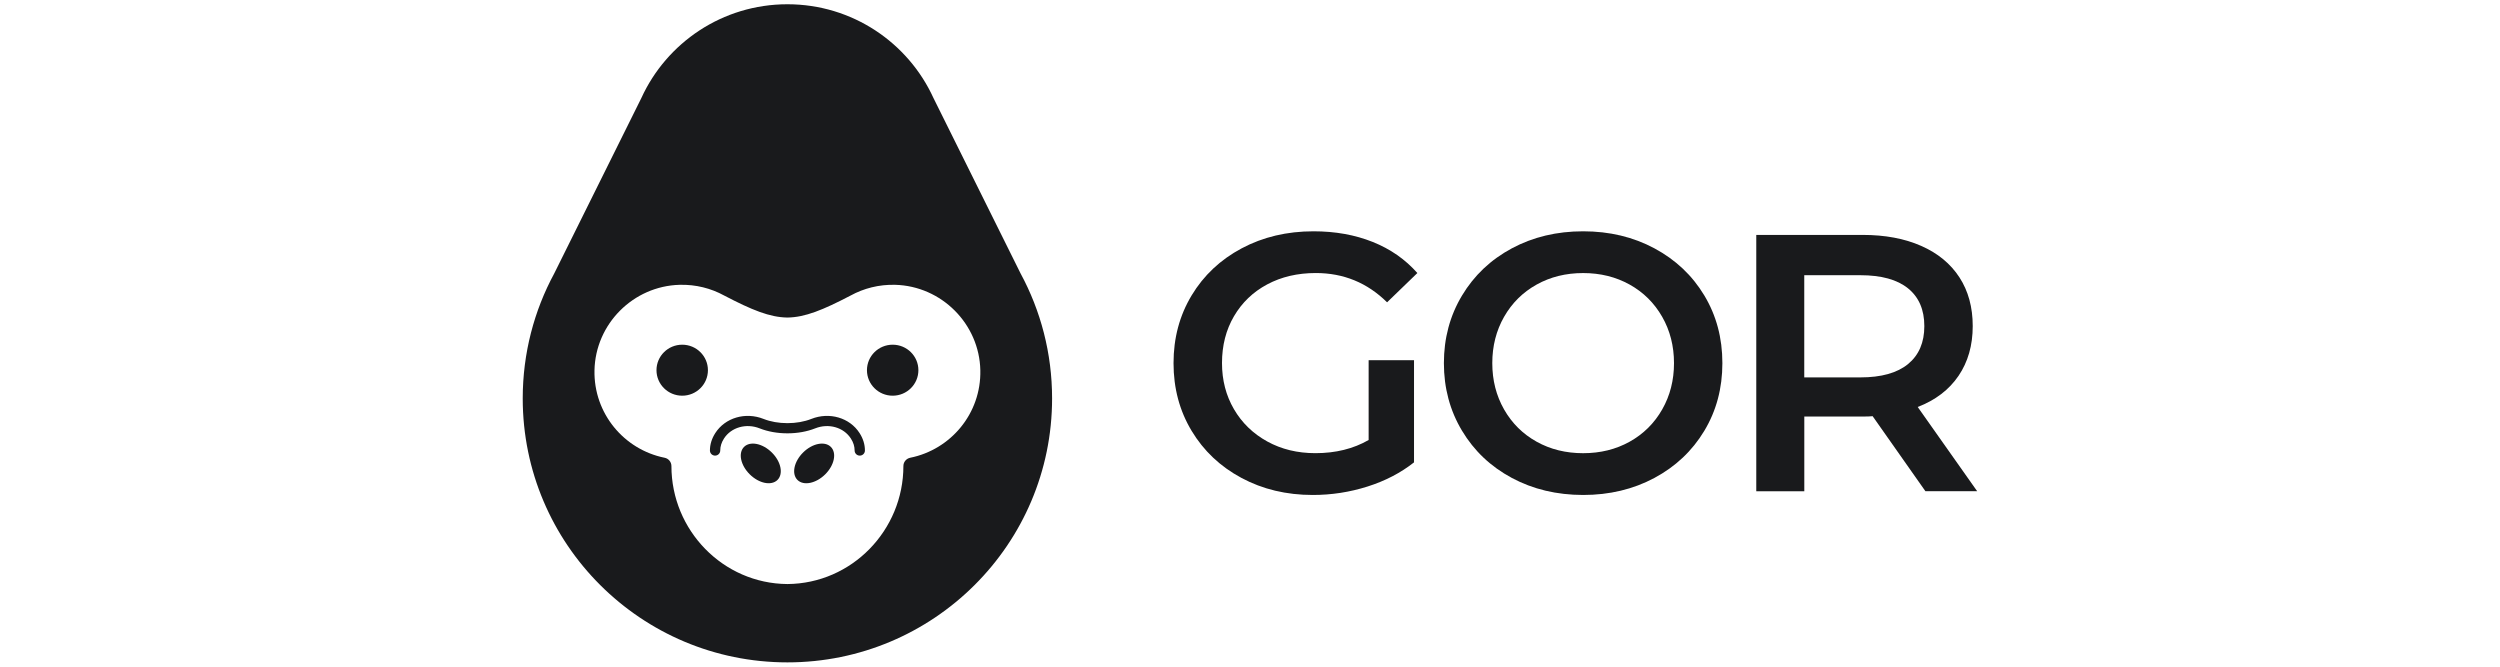 <svg width="300" height="80" viewBox="0 0 96 44" fill="none" xmlns="http://www.w3.org/2000/svg" xmlns:xlink= "http://www.w3.org/1999/xlink"><path d="M14.61 29.493C14.207 29.893 14.375 30.704 14.984 31.306C15.594 31.911 16.412 32.074 16.813 31.677C17.216 31.277 17.049 30.466 16.439 29.864C15.832 29.262 15.011 29.096 14.61 29.493Z" fill="#191A1C"></path><path d="M19.962 31.308C20.57 30.705 20.737 29.893 20.335 29.495C19.933 29.096 19.114 29.261 18.506 29.864C17.898 30.467 17.731 31.279 18.133 31.677C18.535 32.076 19.354 31.91 19.962 31.308Z" fill="#191A1C"></path><path d="M32.859 18.049L27.108 6.469C25.442 2.819 21.753 0.281 17.469 0.281C13.185 0.281 9.496 2.819 7.83 6.469L2.079 18.049C0.753 20.503 0 23.312 0 26.298C0 35.919 7.822 43.717 17.469 43.717C27.118 43.717 34.938 35.917 34.938 26.298C34.938 23.312 34.185 20.503 32.859 18.049ZM25.576 30.211C25.313 30.265 25.124 30.492 25.124 30.759C25.124 34.999 21.721 38.516 17.469 38.547C13.216 38.516 9.814 34.999 9.814 30.759C9.814 30.492 9.624 30.262 9.362 30.211C6.683 29.671 4.677 27.284 4.736 24.44C4.799 21.384 7.291 18.88 10.356 18.798C11.424 18.769 12.43 19.03 13.296 19.505C15.125 20.459 16.303 20.943 17.469 20.958C18.635 20.943 19.812 20.459 21.641 19.505C22.508 19.03 23.516 18.769 24.582 18.798C27.647 18.88 30.139 21.384 30.202 24.44C30.263 27.286 28.254 29.671 25.576 30.211Z" fill="#191A1C"></path><path d="M10.526 26.116C11.463 26.116 12.223 25.362 12.223 24.433C12.223 23.503 11.463 22.75 10.526 22.75C9.588 22.75 8.828 23.503 8.828 24.433C8.828 25.362 9.588 26.116 10.526 26.116Z" fill="#191A1C"></path><path d="M24.416 26.116C25.354 26.116 26.114 25.362 26.114 24.433C26.114 23.503 25.354 22.75 24.416 22.75C23.479 22.75 22.719 23.503 22.719 24.433C22.719 25.362 23.479 26.116 24.416 26.116Z" fill="#191A1C"></path><path d="M19.046 27.649C18.585 27.832 18.041 27.928 17.47 27.928C16.899 27.928 16.355 27.832 15.894 27.649C14.702 27.175 13.363 27.567 12.71 28.581C12.475 28.947 12.355 29.335 12.355 29.734C12.355 29.92 12.508 30.071 12.695 30.071C12.882 30.071 13.036 29.92 13.036 29.734C13.036 29.465 13.118 29.197 13.283 28.942C13.759 28.201 14.753 27.919 15.641 28.273C16.181 28.487 16.814 28.6 17.47 28.6C18.126 28.6 18.76 28.487 19.299 28.273C20.188 27.919 21.181 28.201 21.657 28.942C21.823 29.197 21.905 29.465 21.905 29.734C21.905 29.92 22.058 30.071 22.245 30.071C22.432 30.071 22.585 29.92 22.585 29.734C22.585 29.335 22.466 28.947 22.23 28.581C21.58 27.567 20.239 27.175 19.046 27.649Z" fill="#191A1C"></path><path d="M55.825 23.772H58.825V30.516C57.948 31.209 56.923 31.741 55.752 32.112C54.582 32.483 53.38 32.668 52.143 32.668C50.404 32.668 48.835 32.292 47.439 31.544C46.04 30.795 44.945 29.76 44.148 28.438C43.352 27.116 42.953 25.626 42.953 23.967C42.953 22.308 43.352 20.818 44.148 19.496C44.945 18.174 46.045 17.139 47.451 16.39C48.857 15.641 50.438 15.266 52.194 15.266C53.625 15.266 54.924 15.499 56.095 15.966C57.265 16.433 58.249 17.119 59.046 18.02L57.047 19.953C55.745 18.665 54.178 18.02 52.342 18.02C51.14 18.02 50.072 18.27 49.137 18.769C48.202 19.267 47.471 19.97 46.943 20.871C46.414 21.773 46.152 22.804 46.152 23.965C46.152 25.094 46.416 26.107 46.943 27.01C47.471 27.913 48.204 28.621 49.137 29.136C50.072 29.651 51.13 29.909 52.318 29.909C53.651 29.909 54.822 29.62 55.83 29.04V23.772H55.825Z" fill="#191A1C"></path><path d="M65.283 31.544C63.884 30.795 62.788 29.755 61.992 28.426C61.195 27.097 60.797 25.609 60.797 23.967C60.797 22.323 61.195 20.837 61.992 19.508C62.788 18.179 63.886 17.139 65.283 16.39C66.681 15.641 68.248 15.266 69.987 15.266C71.726 15.266 73.295 15.641 74.691 16.39C76.088 17.139 77.186 18.174 77.982 19.496C78.779 20.818 79.177 22.308 79.177 23.967C79.177 25.626 78.779 27.116 77.982 28.438C77.186 29.76 76.088 30.795 74.691 31.544C73.293 32.292 71.726 32.668 69.987 32.668C68.248 32.666 66.679 32.292 65.283 31.544ZM73.059 29.151C73.97 28.642 74.684 27.935 75.204 27.025C75.724 26.114 75.984 25.096 75.984 23.967C75.984 22.84 75.724 21.819 75.204 20.909C74.684 19.999 73.968 19.289 73.059 18.783C72.148 18.275 71.124 18.022 69.987 18.022C68.848 18.022 67.826 18.275 66.915 18.783C66.004 19.291 65.29 19.999 64.77 20.909C64.251 21.819 63.991 22.84 63.991 23.967C63.991 25.096 64.251 26.114 64.77 27.025C65.29 27.935 66.006 28.645 66.915 29.151C67.826 29.659 68.848 29.911 69.987 29.911C71.126 29.911 72.148 29.659 73.059 29.151Z" fill="#191A1C"></path><path d="M92.579 32.422L89.094 27.468C88.948 27.484 88.727 27.492 88.436 27.492H84.584V32.422H81.414V15.504H88.436C89.915 15.504 91.202 15.745 92.299 16.229C93.397 16.712 94.238 17.406 94.823 18.306C95.408 19.209 95.7 20.281 95.7 21.521C95.7 22.794 95.386 23.89 94.762 24.807C94.135 25.727 93.239 26.41 92.069 26.861L95.993 32.42H92.579V32.422ZM91.432 19.033C90.716 18.453 89.669 18.164 88.287 18.164H84.581V24.908H88.287C89.669 24.908 90.716 24.614 91.432 24.027C92.147 23.439 92.506 22.604 92.506 21.525C92.506 20.442 92.147 19.614 91.432 19.033Z" fill="#191A1C"></path></svg>